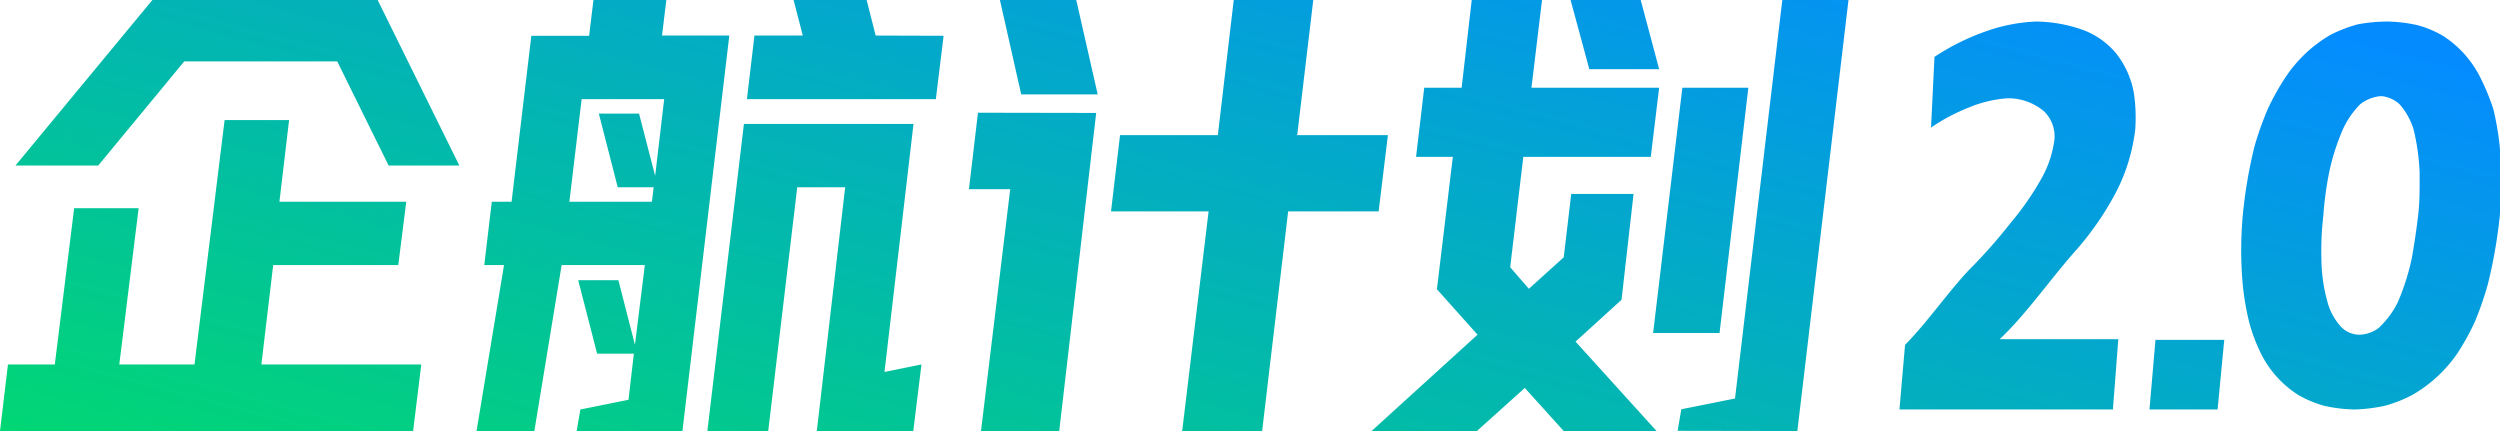 <svg width="116" height="20" viewBox="0 0 116 20" fill="none" xmlns="http://www.w3.org/2000/svg"><g clip-path="url(#a)"><path fill-rule="evenodd" clip-rule="evenodd" d="M60.19 6.27L60.936 0h-3.69l-.738 6.27H51.97l-.419 3.54h4.528L54.853 20h3.71L59.77 9.81h4.199l.429-3.54h-4.209zM49.148 20l1.715-14.76-5.485-.01-.42 3.55h1.916L45.518 20h3.63zM13.414 5.57l-.449 3.79h5.885l-.37 2.94h-5.804l-.548 4.61h7.42l-.38 3.09H0l.369-3.09h2.174l.898-7.25h2.992l-.898 7.25h3.49l1.397-11.34h2.992zm17.304-3.92l.2-1.65h-3.382l-.2 1.66h-2.682l-.917 7.7h-.918l-.35 2.94h.918L22.111 20h2.683l1.266-7.7h3.86l-.459 3.7-.768-3h-1.865l.878 3.41h1.705l-.249 2.14-2.234.45-.17 1h4.907L33.84 1.65h-3.122zm3.8 4.1h7.869L41.04 17.26l1.716-.35-.38 3.09H37.9l1.316-11.31h-2.224L35.645 20h-2.823l1.696-14.25zM71.06 4.07L71.55 0h-3.262l-.468 4.07h-1.736l-.379 3.21h1.706l-.738 6.14 1.885 2.11L63.64 20h4.887l2.224-2 1.805 2h4.309l-3.76-4.15 2.134-1.94.558-4.91h-2.892l-.349 2.94-1.616 1.46-.867-1 .608-5.12h5.914l.39-3.21H71.06zM85.77 0l-2.373 20-5.555-.01.17-1 2.493-.5L82.699 0h3.072zm-4.647 4.07h-3.062l-1.356 11.38h3.082l1.336-11.38zm-50.305.53h-3.83l-.569 4.76h3.83l.08-.67h-1.666l-.877-3.42h1.865l.748 2.89.419-3.56zm-9.505 3.08L17.523 0H7.071L.718 7.68h3.84l3.99-4.83h7.1l2.384 4.83h3.281zM40.213 0l.418 1.65 3.152.01-.359 2.94h-8.767l.35-2.95h2.243L36.822 0h3.39zm10.72 4.38L49.938 0h-3.541l.987 4.38h3.55zM76.128 0l.857 3.21h-3.241L72.875 0h3.252zm12.008 19h9.903l.25-3.26h-5.506c.755-.706 1.49-1.623 2.21-2.521.412-.514.818-1.02 1.22-1.479a13.874 13.874 0 0 0 1.996-2.87A8.53 8.53 0 0 0 99.076 6a7.783 7.783 0 0 0-.07-1.72 4.145 4.145 0 0 0-.807-1.79 3.67 3.67 0 0 0-1.546-1.1A6.686 6.686 0 0 0 94.478 1a7.81 7.81 0 0 0-2.264.43 10.76 10.76 0 0 0-2.454 1.21l-.16 3.28A8.672 8.672 0 0 1 91.326 5a5.643 5.643 0 0 1 1.835-.44 2.57 2.57 0 0 1 1.676.6 1.61 1.61 0 0 1 .488 1.32 4.941 4.941 0 0 1-.578 1.76c-.421.757-.916 1.47-1.476 2.13a24.053 24.053 0 0 1-1.885 2.13c-.47.494-.939 1.077-1.408 1.66-.528.655-1.056 1.31-1.584 1.84l-.26 3zm11.878-3.23h3.191l-.309 3.23h-3.161l.279-3.23zm13.354-14.1a4.966 4.966 0 0 0-1.187-.5 6.963 6.963 0 0 0-1.376-.17c-.472 0-.943.043-1.406.13a6.39 6.39 0 0 0-1.287.5 6.311 6.311 0 0 0-2.094 2c-.301.46-.568.941-.798 1.44a14.64 14.64 0 0 0-.619 1.75 22.358 22.358 0 0 0-.538 3.19 17.888 17.888 0 0 0 0 3.19 12.2 12.2 0 0 0 .299 1.75c.133.496.313.979.539 1.44a4.828 4.828 0 0 0 1.745 1.94 5.21 5.21 0 0 0 1.197.5c.458.103.926.16 1.396.17.473-.012.944-.07 1.406-.17a6.043 6.043 0 0 0 1.277-.5 6.383 6.383 0 0 0 2.104-1.94c.3-.46.566-.942.798-1.44a14.6 14.6 0 0 0 .609-1.75c.261-1.049.447-2.115.558-3.19a22.642 22.642 0 0 0 0-3.19 13.11 13.11 0 0 0-.299-1.75 9.937 9.937 0 0 0-.569-1.4 4.914 4.914 0 0 0-1.755-2zm-2.104 12.34a4.013 4.013 0 0 1-.848 1.16v.01a1.56 1.56 0 0 1-.908.35 1.193 1.193 0 0 1-.887-.37 2.739 2.739 0 0 1-.629-1.16 7.638 7.638 0 0 1-.279-2c-.018-.668.012-1.336.09-2 .047-.672.137-1.34.269-2 .145-.687.359-1.357.638-2a4.12 4.12 0 0 1 .788-1.15c.284-.23.633-.367.998-.39.321.03.623.168.857.39.291.338.509.733.639 1.16.159.656.252 1.326.279 2v.195c.001.592.002 1.21-.07 1.805-.08.66-.179 1.34-.299 2a10.95 10.95 0 0 1-.638 2z" fill="url(#b)"/></g><defs><linearGradient id="b" x1="38.619" y1="51.74" x2="55.669" y2="-12.588" gradientUnits="userSpaceOnUse"><stop stop-color="#00F935"/><stop offset="1" stop-color="#048CFF"/></linearGradient><clipPath id="a"><path fill="#fff" d="M0 0h116v20H0z"/></clipPath></defs></svg>
